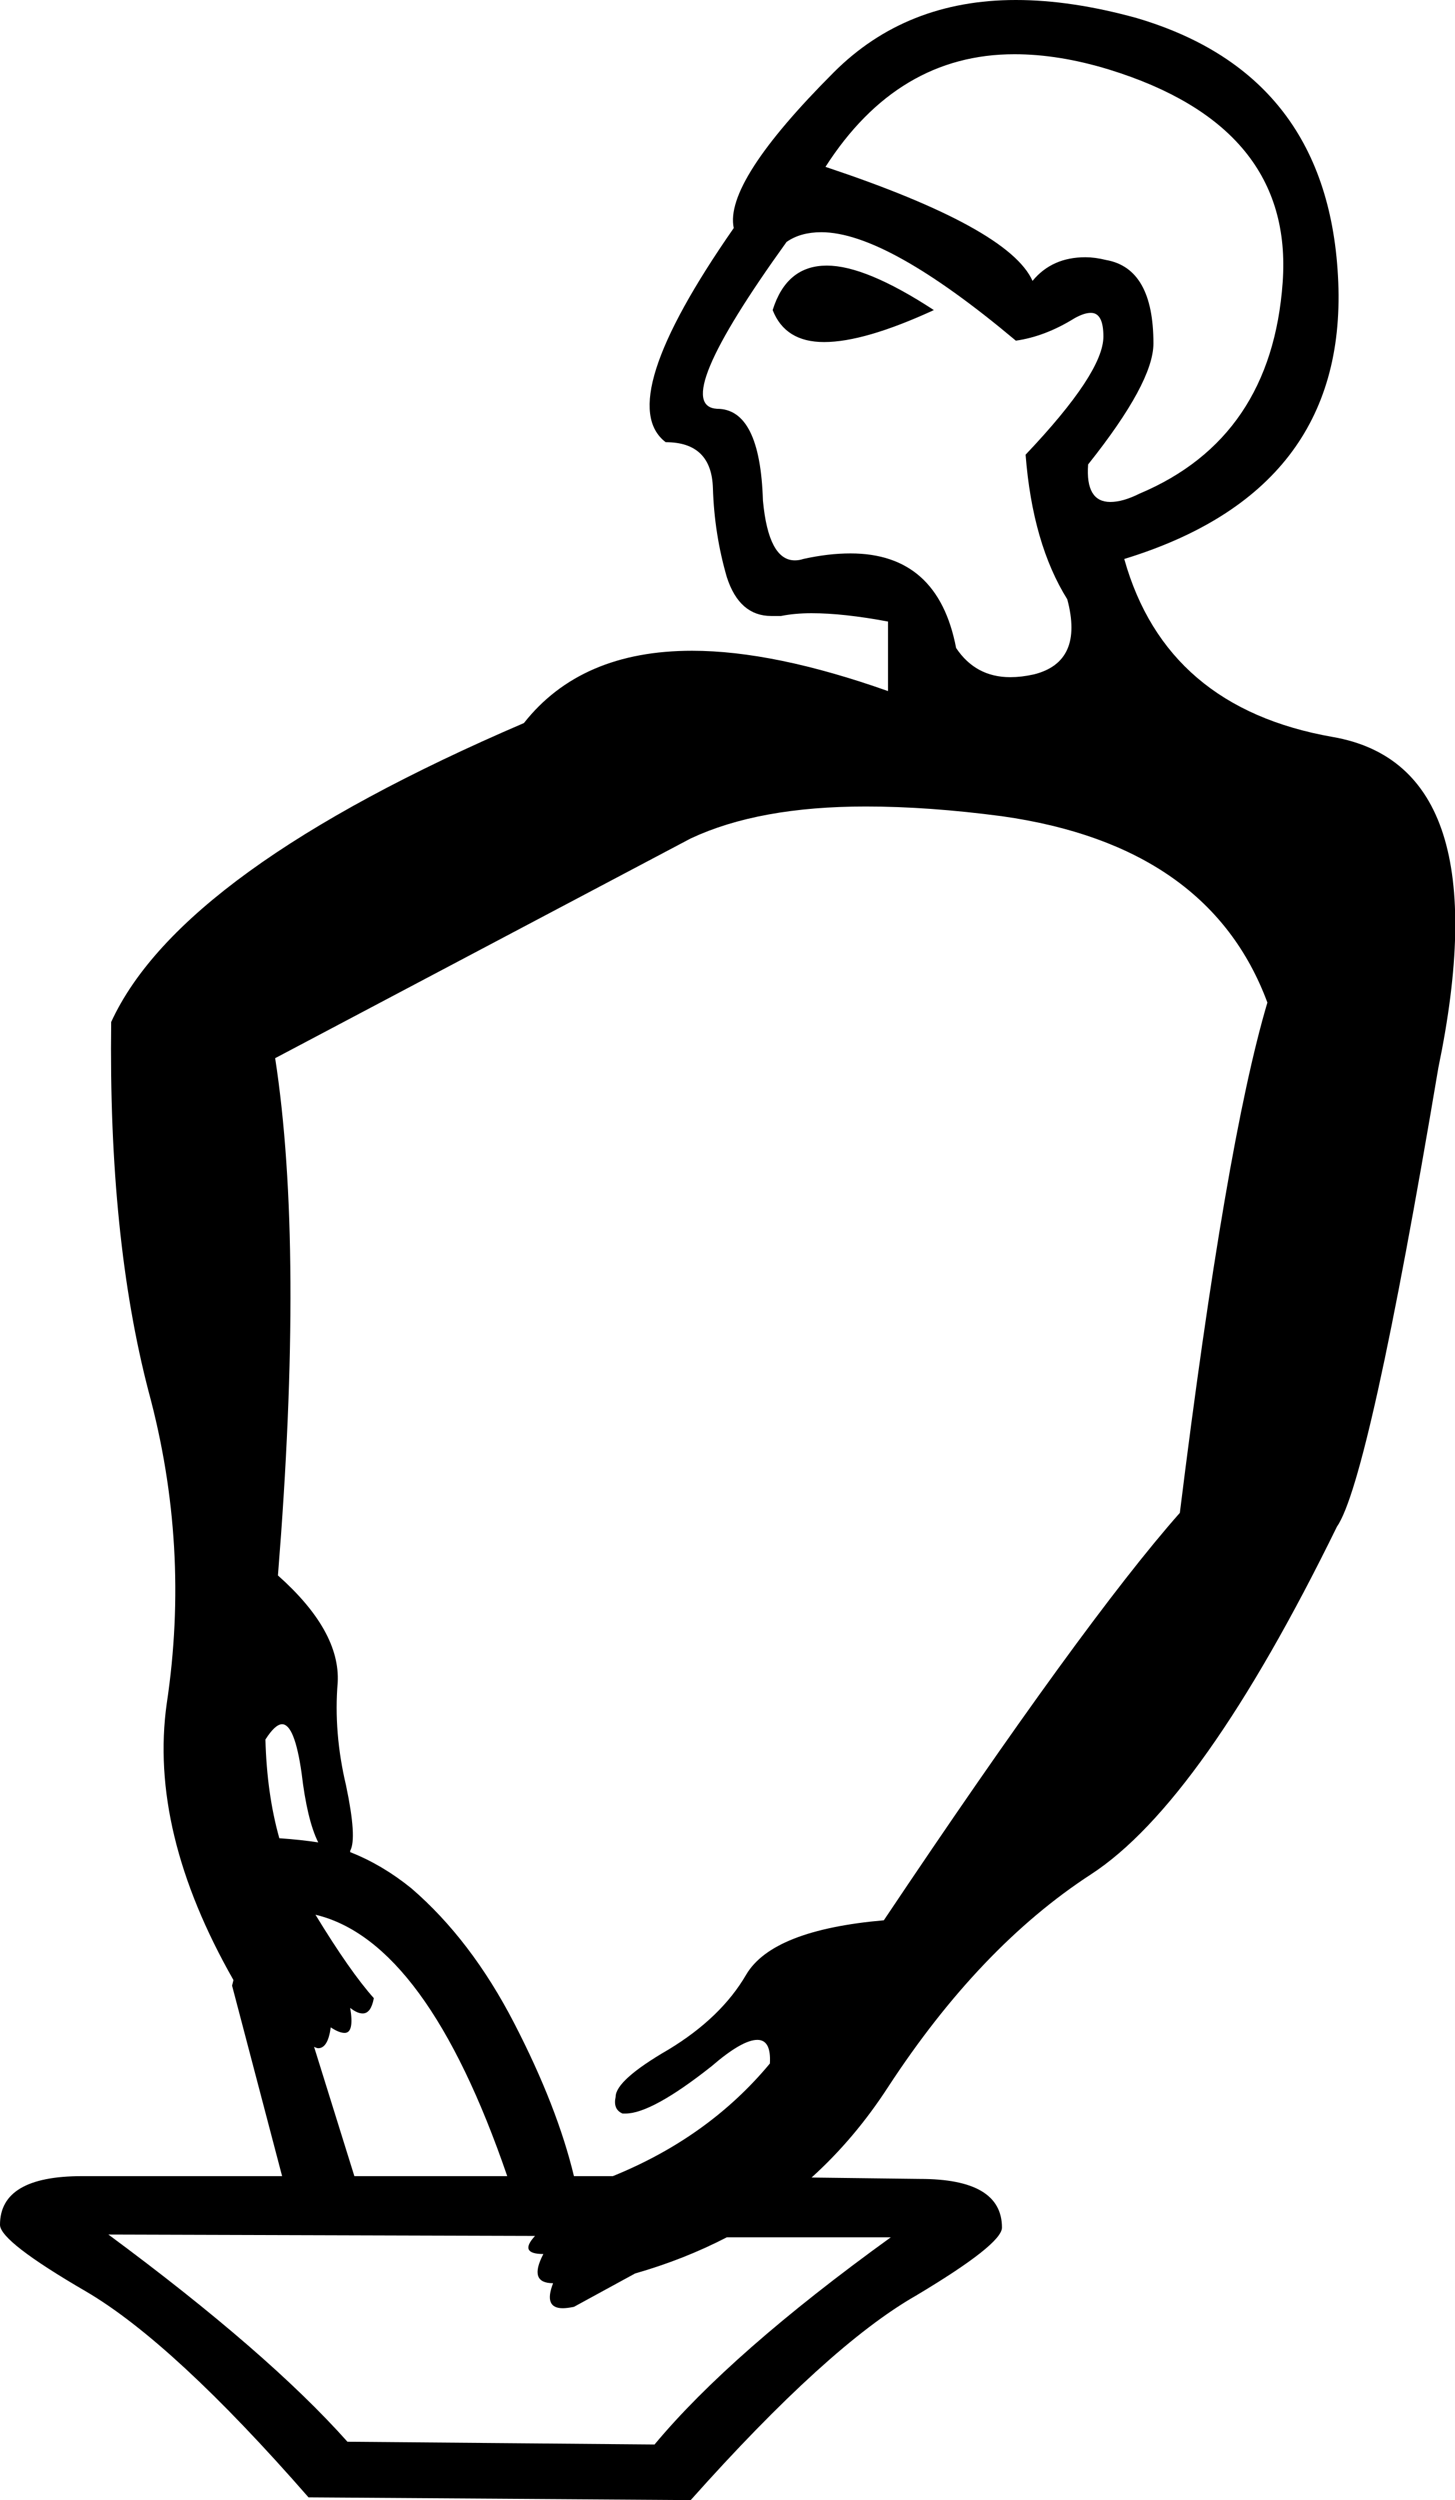 <?xml version='1.0' encoding ='UTF-8' standalone='yes'?>
<svg width='10.47' height='17.98' xmlns='http://www.w3.org/2000/svg' xmlns:xlink='http://www.w3.org/1999/xlink' >
<path style='fill:black; stroke:none' d=' M 5.95 1.91  Q 5.66 1.91 5.56 2.23  Q 5.65 2.46 5.93 2.46  Q 6.22 2.46 6.72 2.23  Q 6.23 1.91 5.95 1.91  Z  M 7.3 0.39  Q 7.62 0.39 7.98 0.5  Q 9.31 0.91 9.23 2.03  Q 9.15 3.15 8.2 3.55  Q 8.08 3.61 7.99 3.61  Q 7.81 3.61 7.83 3.34  Q 8.3 2.75 8.3 2.47  Q 8.3 1.93 7.96 1.87  Q 7.88 1.85 7.81 1.85  Q 7.57 1.85 7.43 2.02  Q 7.26 1.64 5.94 1.2  Q 6.46 0.39 7.3 0.39  Z  M 5.91 1.67  Q 6.38 1.67 7.31 2.45  Q 7.52 2.42 7.73 2.29  Q 7.8 2.25 7.85 2.25  Q 7.94 2.25 7.94 2.42  Q 7.94 2.68 7.38 3.27  Q 7.43 3.91 7.68 4.31  Q 7.8 4.76 7.44 4.85  Q 7.35 4.87 7.27 4.87  Q 7.02 4.87 6.88 4.66  Q 6.75 3.98 6.12 3.98  Q 5.96 3.98 5.78 4.02  Q 5.75 4.03 5.72 4.03  Q 5.53 4.03 5.49 3.6  Q 5.47 2.94 5.16 2.94  Q 4.81 2.92 5.66 1.74  Q 5.76 1.67 5.91 1.67  Z  M 2.03 12.4  Q 2.12 12.4 2.17 12.75  Q 2.21 13.09 2.29 13.25  L 2.29 13.25  Q 2.16 13.23 2.01 13.22  L 2.01 13.22  Q 1.92 12.9 1.91 12.51  Q 1.98 12.4 2.03 12.4  Z  M 2.29 13.25  Q 2.29 13.25 2.29 13.25  L 2.29 13.25  Q 2.29 13.25 2.29 13.25  Z  M 2.27 13.77  Q 3.07 13.96 3.65 15.65  L 2.55 15.65  L 2.26 14.72  L 2.26 14.72  Q 2.28 14.73 2.29 14.73  Q 2.36 14.73 2.38 14.58  Q 2.44 14.62 2.48 14.62  Q 2.55 14.62 2.52 14.44  L 2.52 14.44  Q 2.57 14.48 2.61 14.48  Q 2.67 14.48 2.69 14.37  Q 2.52 14.18 2.27 13.77  Z  M 6.23 5.8  Q 6.68 5.8 7.21 5.87  Q 8.7 6.08 9.12 7.21  Q 8.82 8.22 8.49 10.88  Q 7.8 11.66 6.36 13.81  Q 5.56 13.88 5.37 14.2  Q 5.19 14.51 4.81 14.74  Q 4.43 14.96 4.43 15.08  Q 4.41 15.17 4.48 15.2  Q 4.49 15.2 4.5 15.2  Q 4.69 15.2 5.12 14.86  Q 5.34 14.67 5.45 14.67  Q 5.55 14.67 5.54 14.84  Q 5.1 15.37 4.41 15.65  L 4.41 15.65  L 4.13 15.65  Q 4.01 15.15 3.7 14.55  Q 3.39 13.95 2.96 13.58  Q 2.75 13.41 2.52 13.32  L 2.52 13.32  Q 2.52 13.32 2.52 13.31  Q 2.57 13.22 2.49 12.84  Q 2.4 12.46 2.43 12.1  Q 2.45 11.73 2 11.33  Q 2.19 8.97 1.98 7.61  L 4.97 6.03  Q 5.46 5.8 6.23 5.8  Z  M 4.41 15.65  L 4.41 15.65  L 4.41 15.65  Q 4.41 15.65 4.41 15.65  Z  M 0.78 16.07  L 3.85 16.08  L 3.85 16.08  Q 3.73 16.21 3.91 16.21  Q 3.8 16.42 3.98 16.42  Q 3.91 16.6 4.05 16.6  Q 4.08 16.6 4.13 16.59  L 4.57 16.35  Q 4.92 16.25 5.23 16.09  L 5.23 16.09  L 6.41 16.09  Q 5.26 16.92 4.71 17.58  L 2.5 17.56  Q 1.93 16.92 0.78 16.07  Z  M 7.31 0  Q 6.52 0 6 0.52  Q 5.21 1.31 5.28 1.64  Q 4.41 2.89 4.79 3.18  Q 5.12 3.18 5.13 3.51  Q 5.14 3.84 5.23 4.15  Q 5.32 4.43 5.55 4.43  Q 5.58 4.43 5.62 4.43  Q 5.72 4.41 5.84 4.41  Q 6.07 4.41 6.39 4.47  L 6.39 4.97  Q 5.57 4.68 4.98 4.68  Q 4.18 4.68 3.77 5.2  Q 1.3 6.26 0.8 7.35  Q 0.78 8.9 1.07 10.01  Q 1.37 11.12 1.2 12.25  Q 1.07 13.17 1.68 14.24  L 1.68 14.24  L 1.67 14.28  L 2.03 15.65  L 0.59 15.65  Q 0 15.65 0 16  Q 0 16.12 0.62 16.48  Q 1.25 16.85 2.22 17.96  L 4.97 17.98  Q 5.96 16.87 6.59 16.51  Q 7.21 16.14 7.21 16.02  Q 7.21 15.67 6.62 15.67  L 5.84 15.66  L 5.84 15.66  Q 6.15 15.38 6.39 15.01  Q 7.05 14 7.85 13.48  Q 8.65 12.96 9.62 10.98  Q 9.85 10.65 10.35 7.68  Q 10.8 5.51 9.59 5.3  Q 8.39 5.09 8.09 4.02  Q 9.69 3.53 9.63 2.03  Q 9.57 0.54 8.18 0.13  Q 7.71 0 7.31 0  Z '/></svg>
